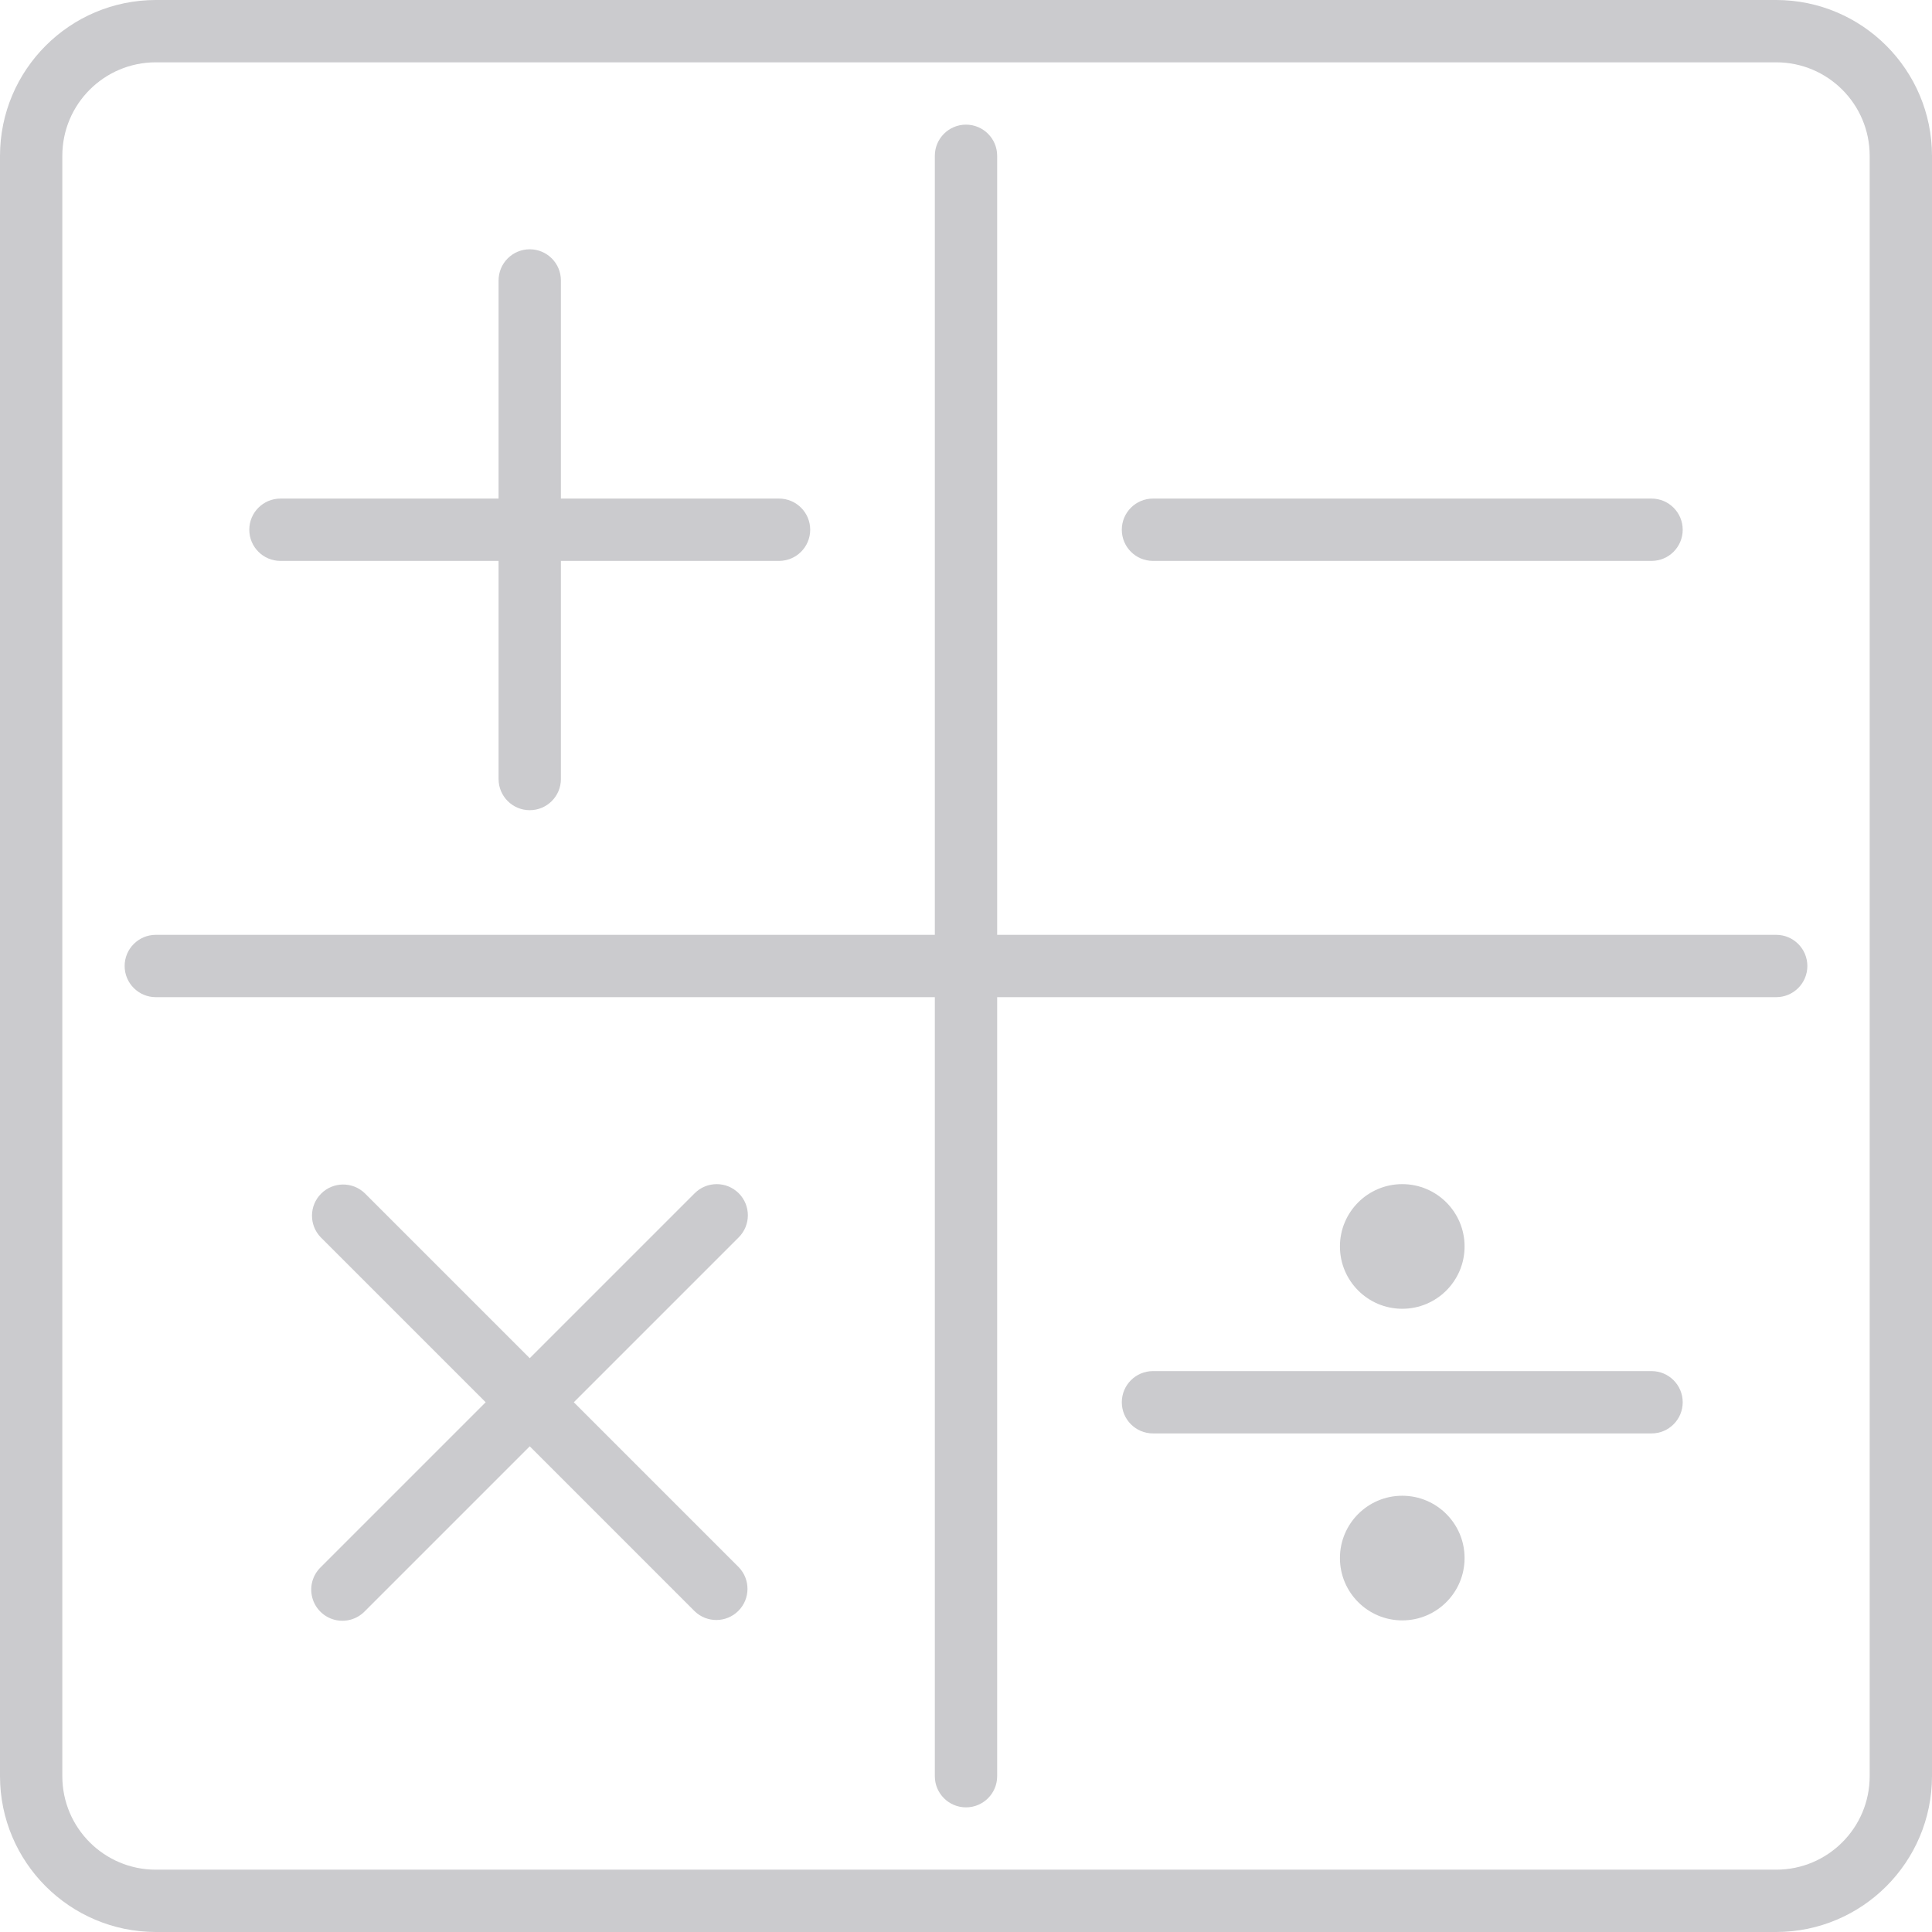 <?xml version="1.0"?>
<svg xmlns="http://www.w3.org/2000/svg" height="512px" viewBox="0 0 496 496" width="512px" class=""><g><path d="m72 144h56v56c0 4.418 3.582 8 8 8s8-3.582 8-8v-56h56c4.418 0 8-3.582 8-8s-3.582-8-8-8h-56v-56c0-4.418-3.582-8-8-8s-8 3.582-8 8v56h-56c-4.418 0-8 3.582-8 8s3.582 8 8 8zm0 0" data-original="#000000" class="active-path" data-old_color="#000000" fill="#CBCBCE"/><path d="m189.656 306.344c-3.125-3.121-8.188-3.121-11.312 0l-42.344 42.344-42.344-42.344c-3.141-3.031-8.129-2.988-11.215.098-3.086 3.086-3.129 8.074-.098 11.215l42.344 42.344-42.344 42.344c-2.078 2.008-2.914 4.984-2.18 7.781.73 2.797 2.914 4.98 5.711 5.711 2.797.734 5.773-.102 7.781-2.18l42.344-42.344 42.344 42.344c3.141 3.031 8.129 2.988 11.215-.098 3.086-3.086 3.129-8.074.098-11.215l-42.344-42.344 42.344-42.344c3.121-3.125 3.121-8.188 0-11.312zm0 0" data-original="#000000" class="active-path" data-old_color="#000000" fill="#CBCBCE"/><path d="m296 144h128c4.418 0 8-3.582 8-8s-3.582-8-8-8h-128c-4.418 0-8 3.582-8 8s3.582 8 8 8zm0 0" data-original="#000000" class="active-path" data-old_color="#000000" fill="#CBCBCE"/><path d="m424 352h-128c-4.418 0-8 3.582-8 8s3.582 8 8 8h128c4.418 0 8-3.582 8-8s-3.582-8-8-8zm0 0" data-original="#000000" class="active-path" data-old_color="#000000" fill="#CBCBCE"/><path d="m376 320c0 8.836-7.164 16-16 16s-16-7.164-16-16 7.164-16 16-16 16 7.164 16 16zm0 0" data-original="#000000" class="active-path" data-old_color="#000000" fill="#CBCBCE"/><path d="m376 400c0 8.836-7.164 16-16 16s-16-7.164-16-16 7.164-16 16-16 16 7.164 16 16zm0 0" data-original="#000000" class="active-path" data-old_color="#000000" fill="#CBCBCE"/><path d="m456 0h-416c-22.082.027-39.973 17.918-40 40v416c.027 22.082 17.918 39.973 40 40h416c22.082-.027 39.973-17.918 40-40v-416c-.027-22.082-17.918-39.973-40-40zm24 456c0 13.254-10.746 24-24 24h-416c-13.254 0-24-10.746-24-24v-416c0-13.254 10.746-24 24-24h416c13.254 0 24 10.746 24 24zm0 0" data-original="#000000" class="active-path" data-old_color="#000000" fill="#CBCBCE"/><path d="m456 240h-200v-200c0-4.418-3.582-8-8-8s-8 3.582-8 8v200h-200c-4.418 0-8 3.582-8 8s3.582 8 8 8h200v200c0 4.418 3.582 8 8 8s8-3.582 8-8v-200h200c4.418 0 8-3.582 8-8s-3.582-8-8-8zm0 0" data-original="#000000" class="active-path" data-old_color="#000000" fill="#CBCBCE"/></g> </svg>
